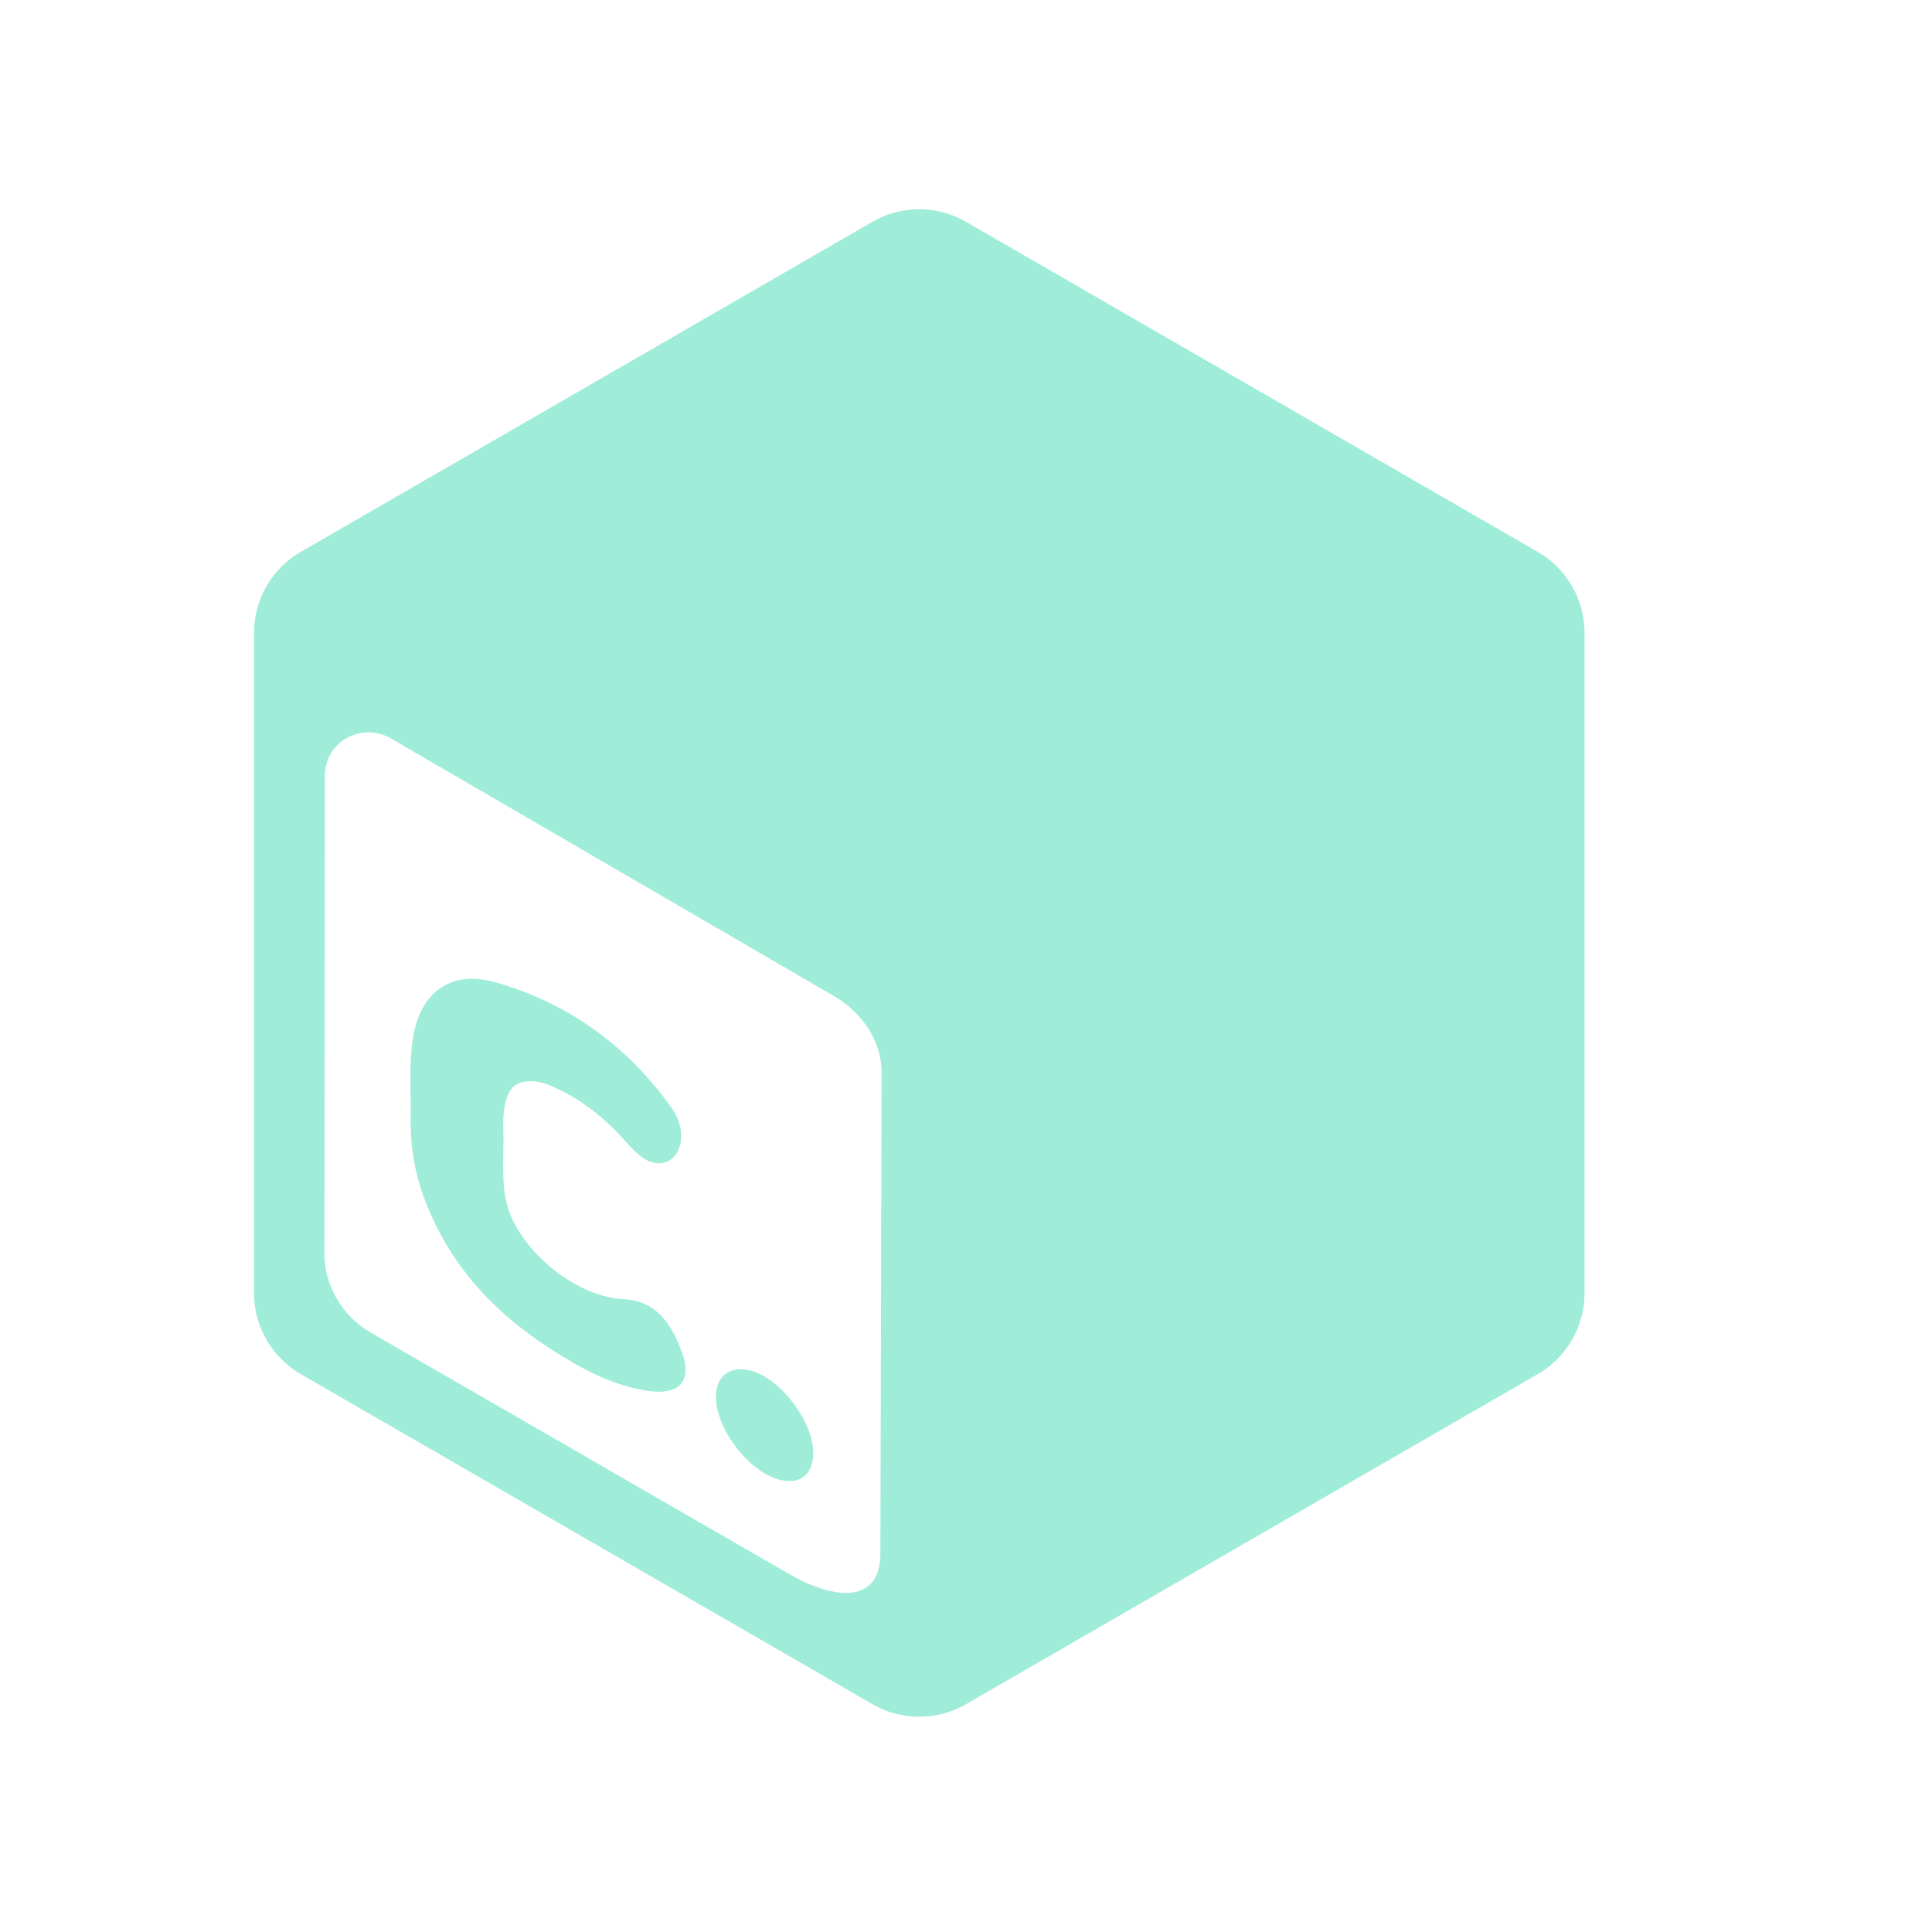 <svg id="headerMedia" class="cozycube" xmlns="http://www.w3.org/2000/svg" viewBox="0 0 1080 1080"><title>a cozy cube</title><path d="M859.59,308.5,540,124a52.34,52.34,0,0,0-52.34,0L168.14,308.5A52.34,52.34,0,0,0,142,353.83v369a52.34,52.34,0,0,0,26.17,45.33L487.7,952.64a52.34,52.34,0,0,0,52.34,0L859.59,768.15a52.34,52.34,0,0,0,26.17-45.33v-369A52.34,52.34,0,0,0,859.59,308.5ZM492.15,868c0,29.21-26,26.32-51.34,11.71L207.54,745.11c-15.91-9.19-26.15-26-26.17-44.36l.25-266.91c0-19.34,20.38-30.59,37.13-20.93L465.44,556.36c15.94,9.19,27.37,24.86,27.37,43.26Z" style="fill:#9fecd9"/><path d="M348.43,726.21c-27-1.26-59.36-28.11-65.38-54.39-2.22-9.71-1.81-19.61-1.65-32.22.32-6.09-1-15,1.28-23.77,2.2-8.59,6.52-11.78,15.4-11.34,4.54.22,8.67,1.88,12.65,3.72,14.51,6.71,26.8,16.43,37.51,28.25,3.47,3.82,7,7.82,11.15,10.75,10,7,20.57,1.41,21.37-10.78.46-7.09-2.43-13.13-6.32-18.5-24.69-34-57.28-57.42-97.64-68.84-24.77-7-42,5.71-45.93,31.09-2.39,15.24-.95,30.53-1.27,45.8a119.87,119.87,0,0,0,8.45,46.15c16.54,42.7,48.3,71.06,87.38,92.42,11.49,6.28,23.63,10.93,36.65,12.92,17.93,2.74,25.31-5.71,18.86-22.32C375.13,740.2,367,727.08,348.43,726.21Z" style="fill:#9fecd9"/><path d="M419.92,766.25c-11.68-3.18-19.77,2.86-19.72,14.74.06,17.48,17.59,40.75,34.58,45.91,11.93,3.62,19.91-2.37,19.83-14.88C454.48,794.56,436.44,770.75,419.92,766.25Z" style="fill:#9fecd9"/>
</svg>

